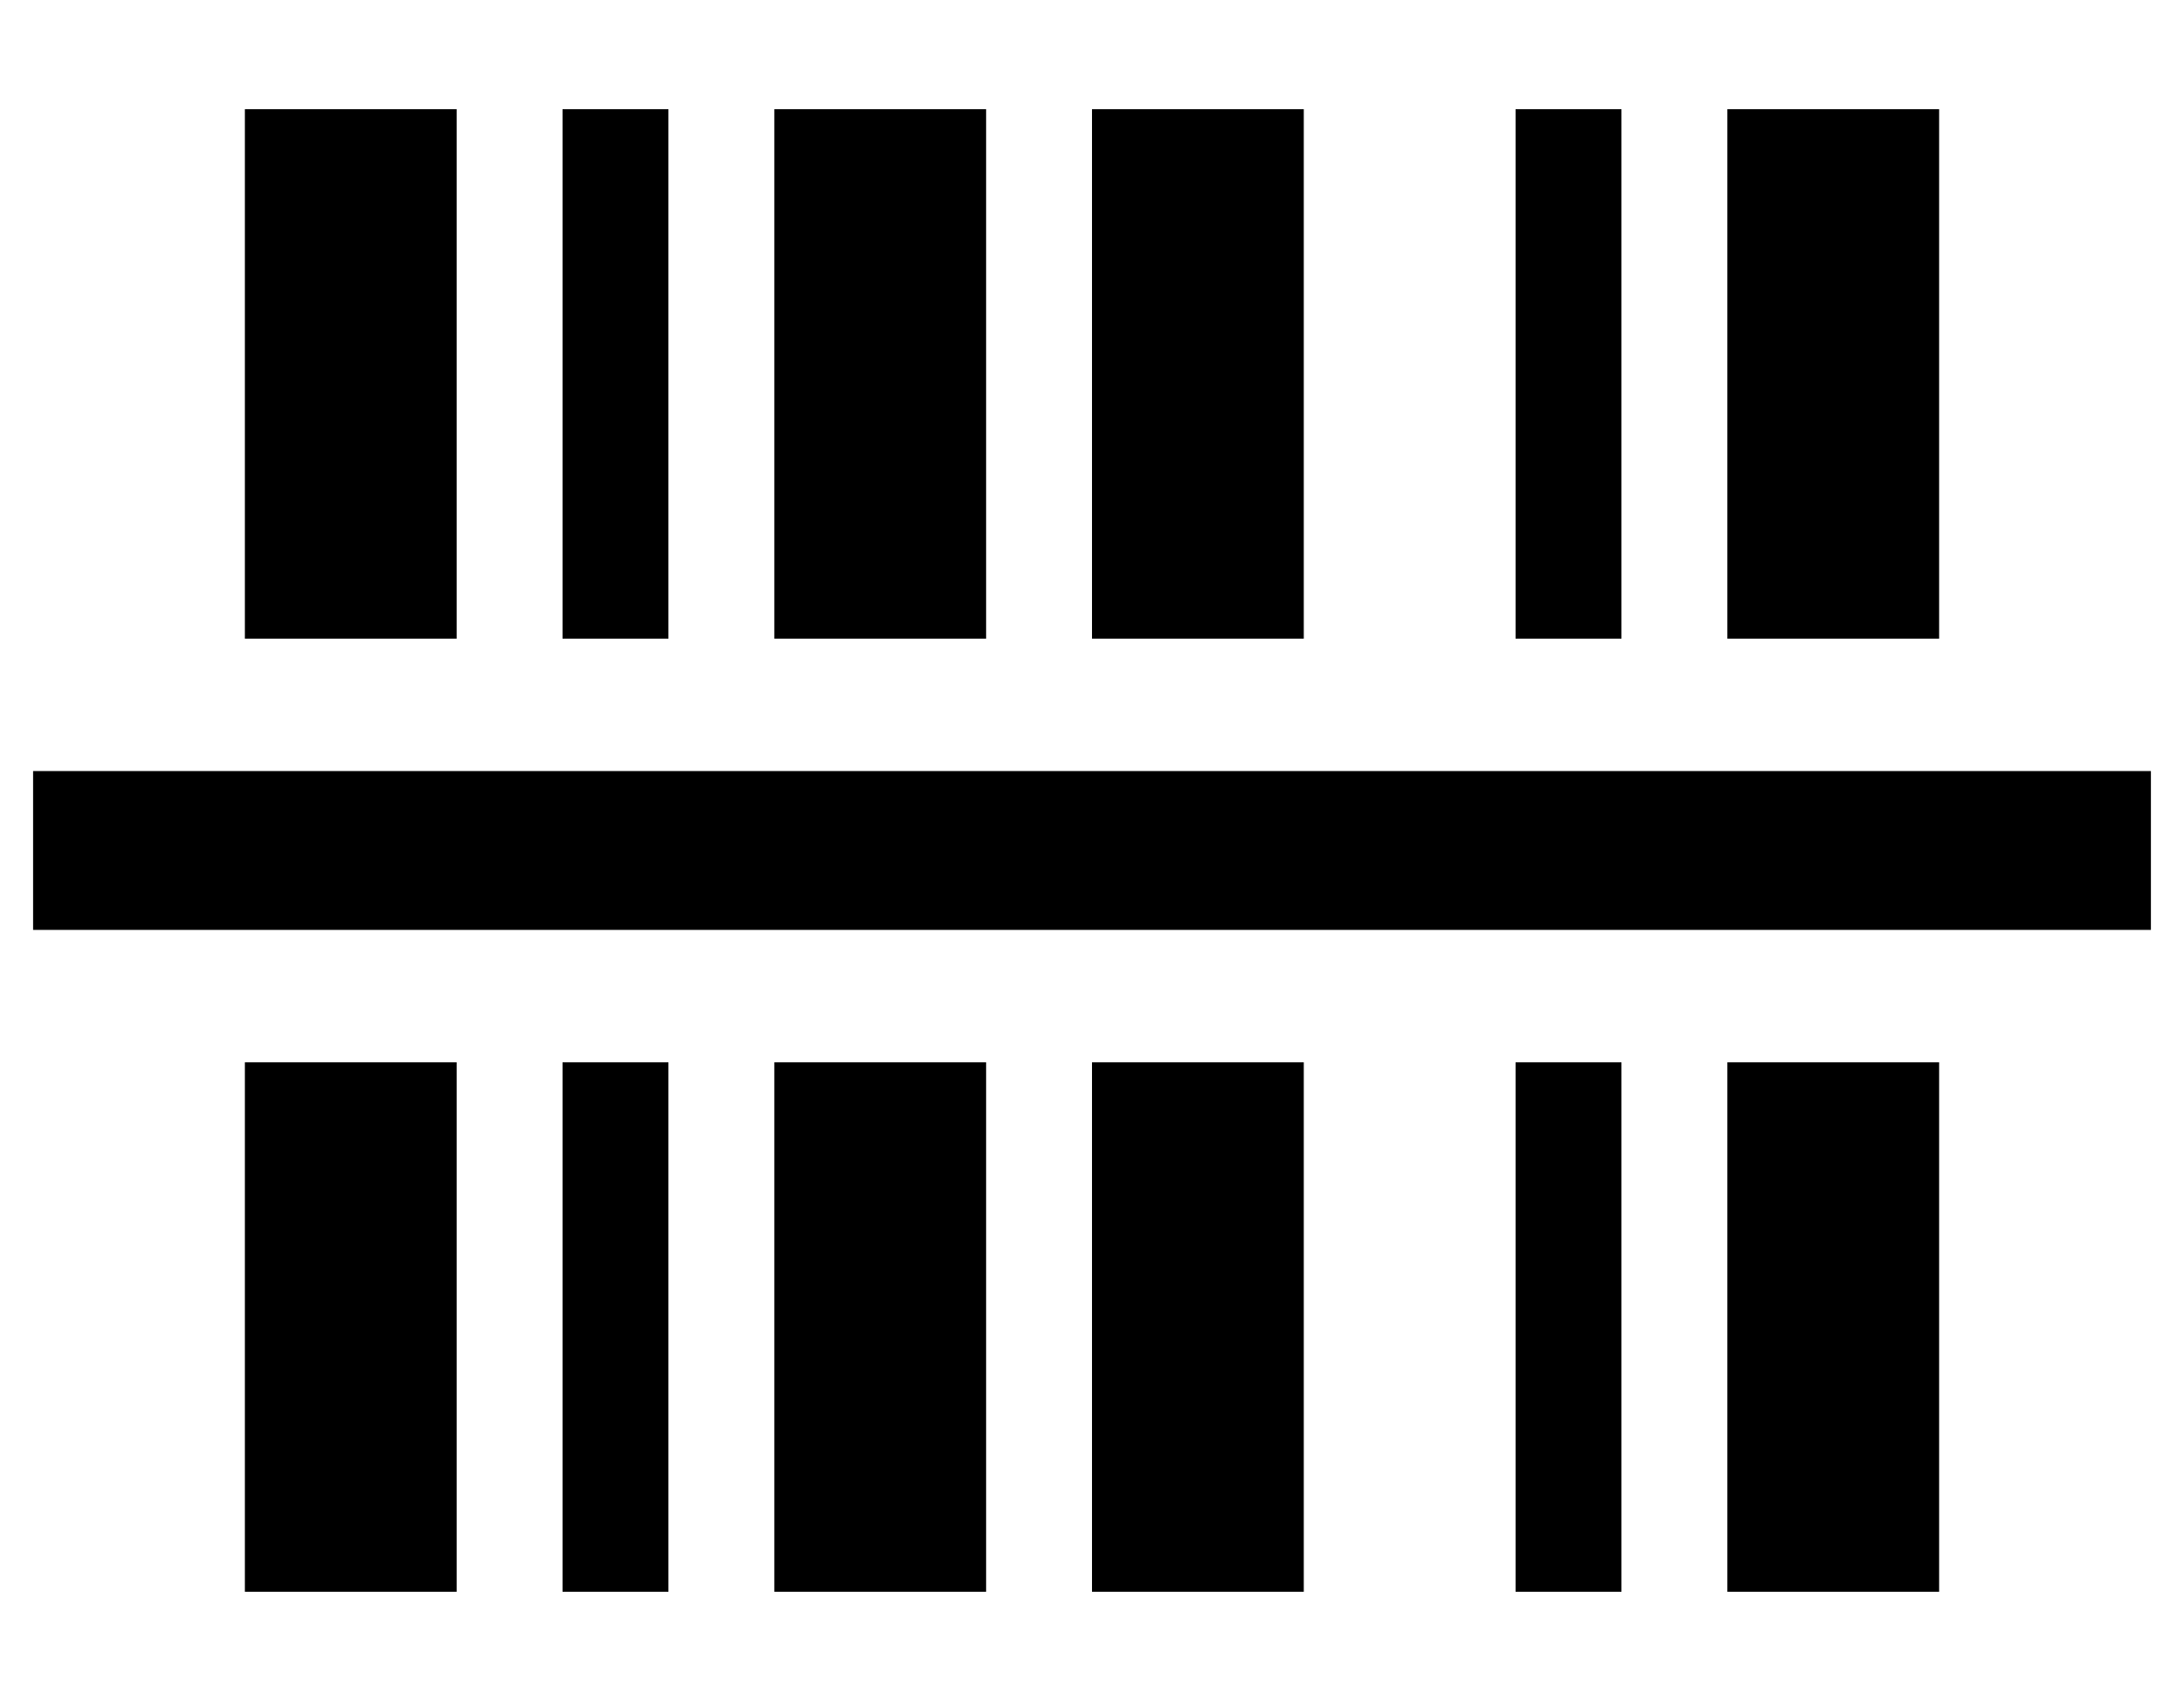<?xml version="1.0" standalone="no"?>
<!DOCTYPE svg PUBLIC "-//W3C//DTD SVG 1.1//EN" "http://www.w3.org/Graphics/SVG/1.1/DTD/svg11.dtd" >
<svg xmlns="http://www.w3.org/2000/svg" xmlns:xlink="http://www.w3.org/1999/xlink" version="1.1" viewBox="-10 -40 660 512">
   <path fill="currentColor"
d="M128 -7h-64h64h-64v160v0h64v0v-160v0zM64 441h64h-64h64v-160v0h-64v0v160v0zM160 441h32h-32h32v-160v0h-32v0v160v0zM224 441h64h-64h64v-160v0h-64v0v160v0zM224 153h64h-64h64v-160v0h-64v0v160v0zM320 441h64h-64h64v-160v0h-64v0v160v0zM320 153h64h-64h64v-160v0
h-64v0v160v0zM448 441h32h-32h32v-160v0h-32v0v160v0zM448 153h32h-32h32v-160v0h-32v0v160v0zM512 441h64h-64h64v-160v0h-64v0v160v0zM512 153h64h-64h64v-160v0h-64v0v160v0zM160 153h32h-32h32v-160v0h-32v0v160v0zM0 193v48v-48v48h640v0v-48v0h-640v0z" />
</svg>
